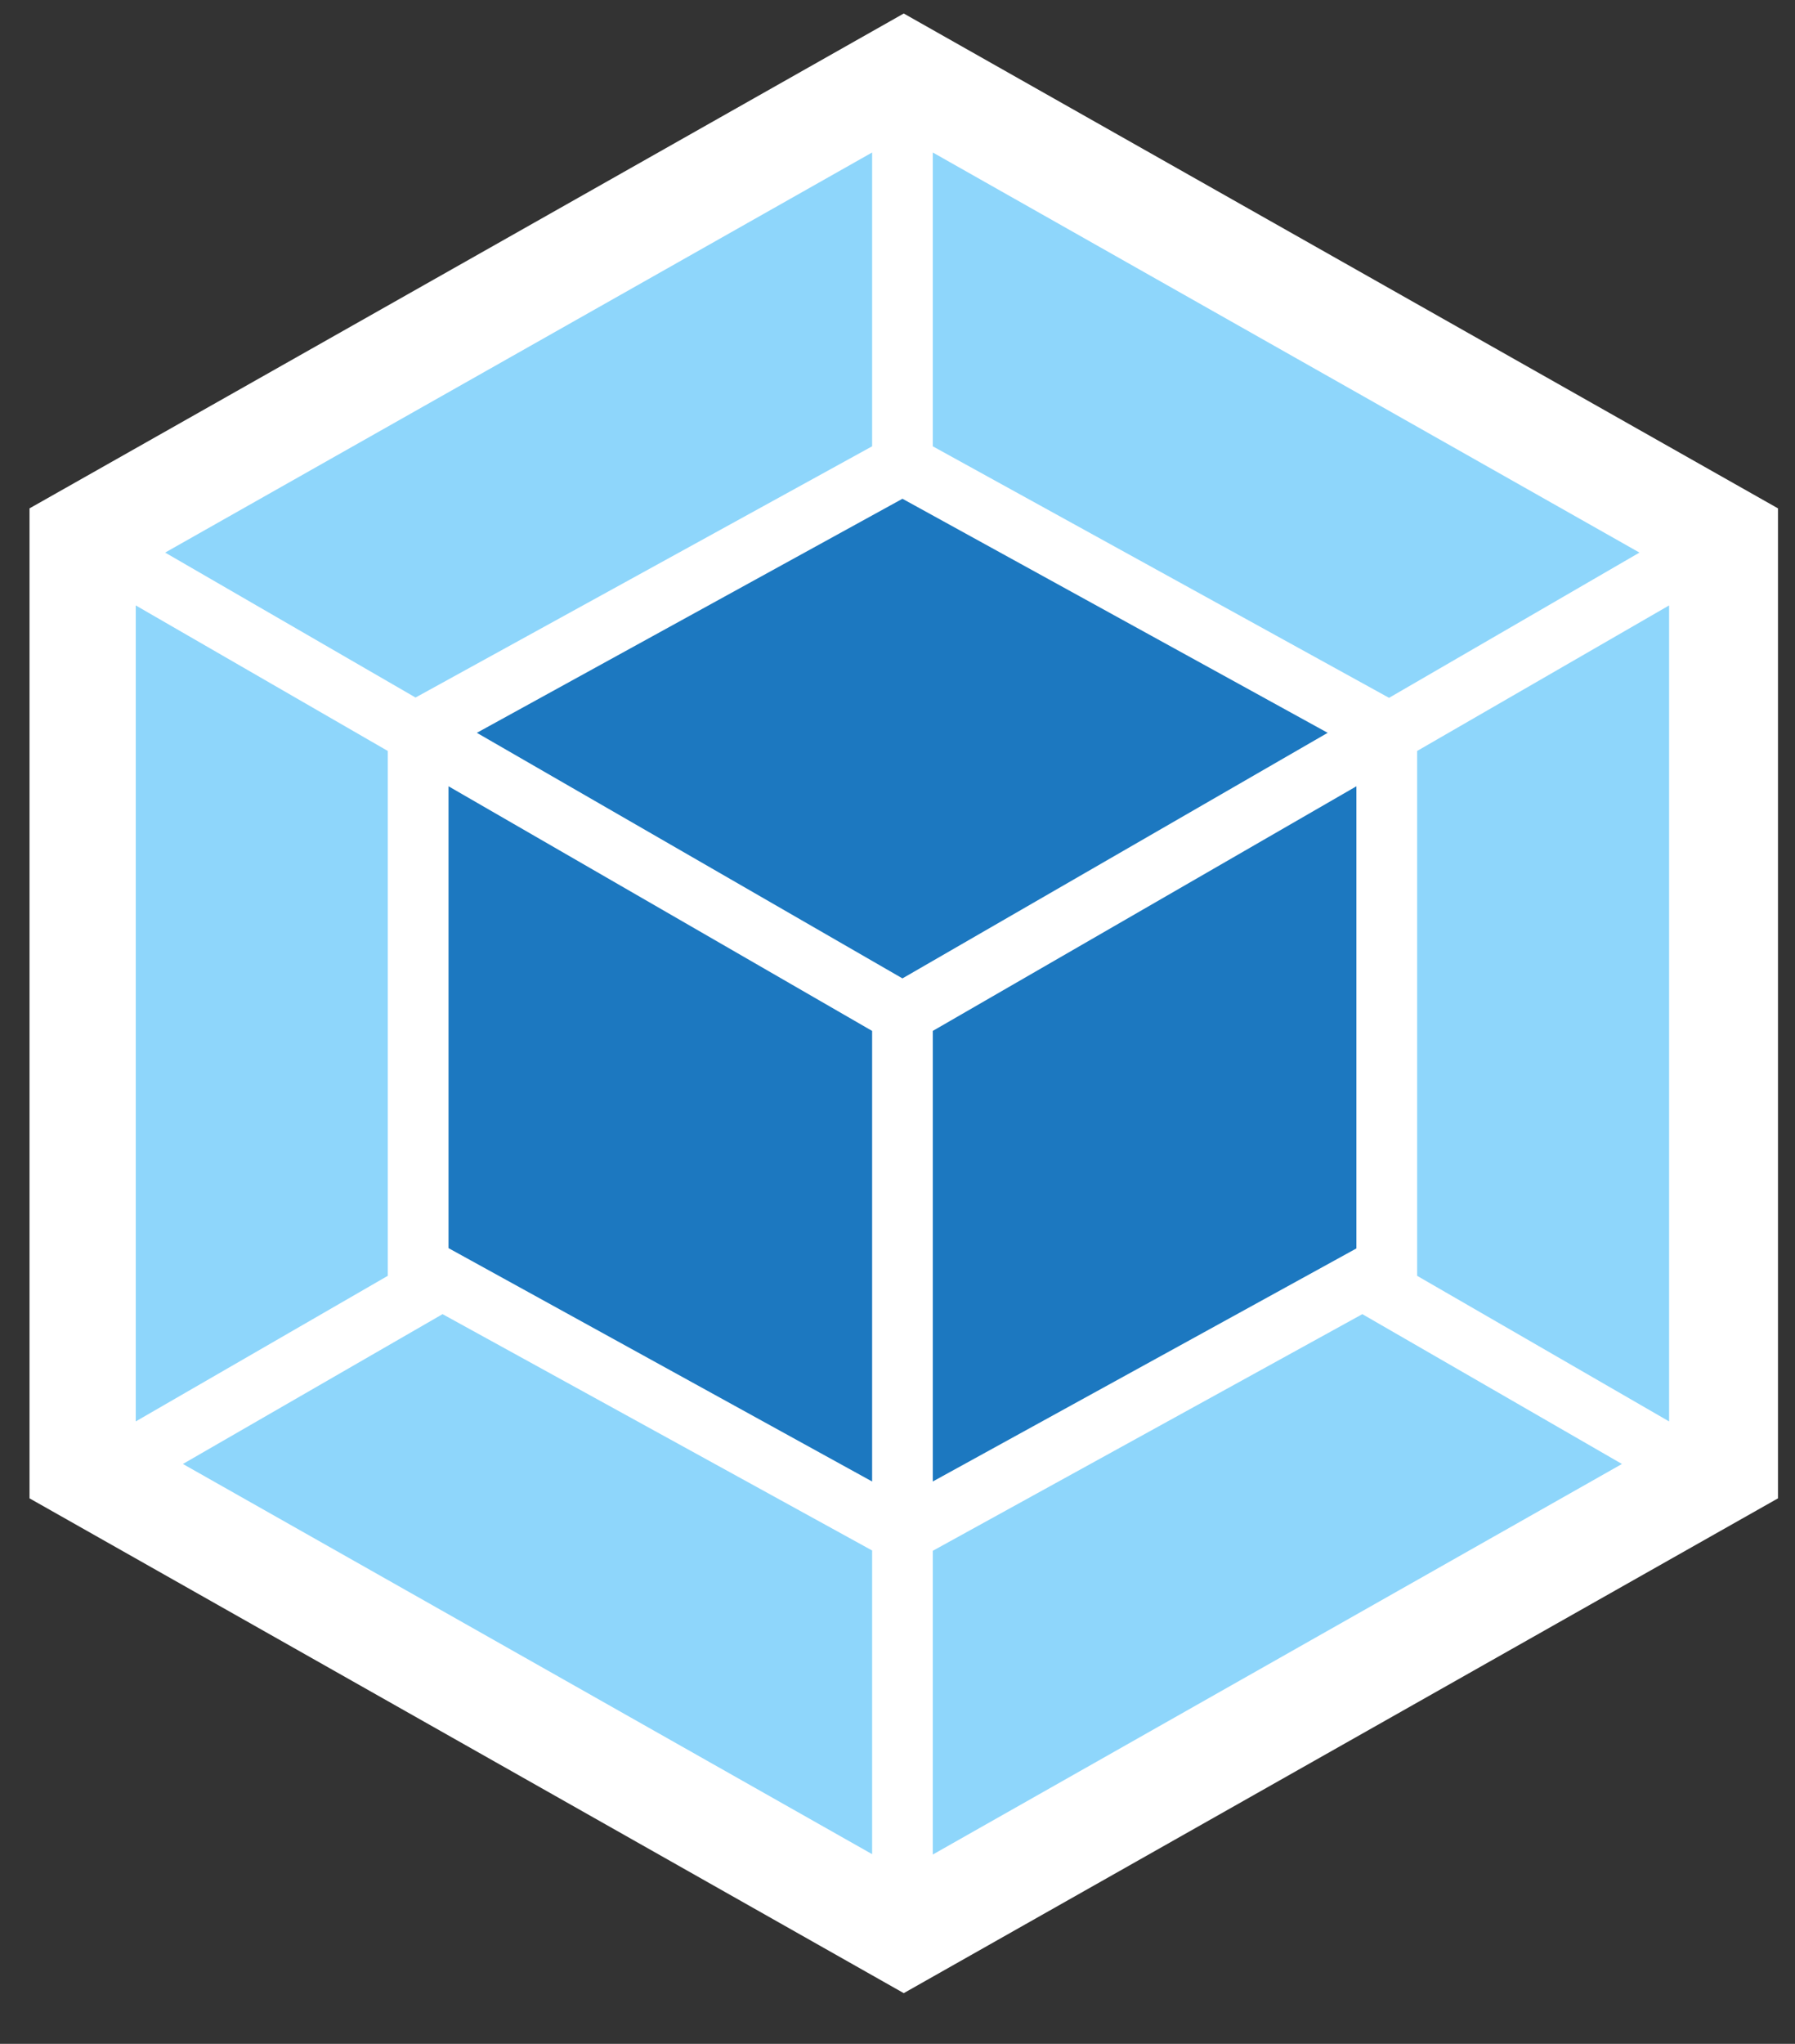 <svg width="29" height="33" viewBox="0 0 29 33" fill="none" xmlns="http://www.w3.org/2000/svg">
<rect x="0" y="0" width="29" height="33" fill="#333333" stroke="none"/>
<g clip-path="url(#clip0_14_347)">
<path d="M14.601 0.218L28.725 8.208V24.192L14.601 32.181L0.477 24.192V8.208L14.601 0.218Z" fill="white"/>
<path d="M26.204 23.637L15.07 29.943V25.039L22.01 21.218L26.204 23.637ZM26.966 22.95V9.775L22.895 12.125V20.599L26.966 22.95ZM2.955 23.637L14.09 29.937V25.034L7.15 21.218L2.955 23.637V23.637ZM2.193 22.95V9.775L6.265 12.125V20.599L2.193 22.95ZM2.668 8.922L14.09 2.462V7.206L6.772 11.23L6.713 11.262L2.668 8.922V8.922ZM26.487 8.922L15.07 2.462V7.206L22.383 11.235L22.442 11.267L26.487 8.922V8.922Z" fill="#8ED6FB"/>
<path d="M14.09 23.92L7.246 20.152V12.695L14.09 16.645V23.92ZM15.07 23.92L21.914 20.157V12.695L15.07 16.645V23.92ZM7.704 11.832L14.58 8.053L21.45 11.832L14.58 15.797L7.704 11.832Z" fill="#1C78C0"/>
</g>
<defs>
<clipPath id="clip0_14_347">
<rect width="28.248" height="32" fill="white" transform="translate(0.477 0.213)"/>
</clipPath>
</defs>
</svg>
